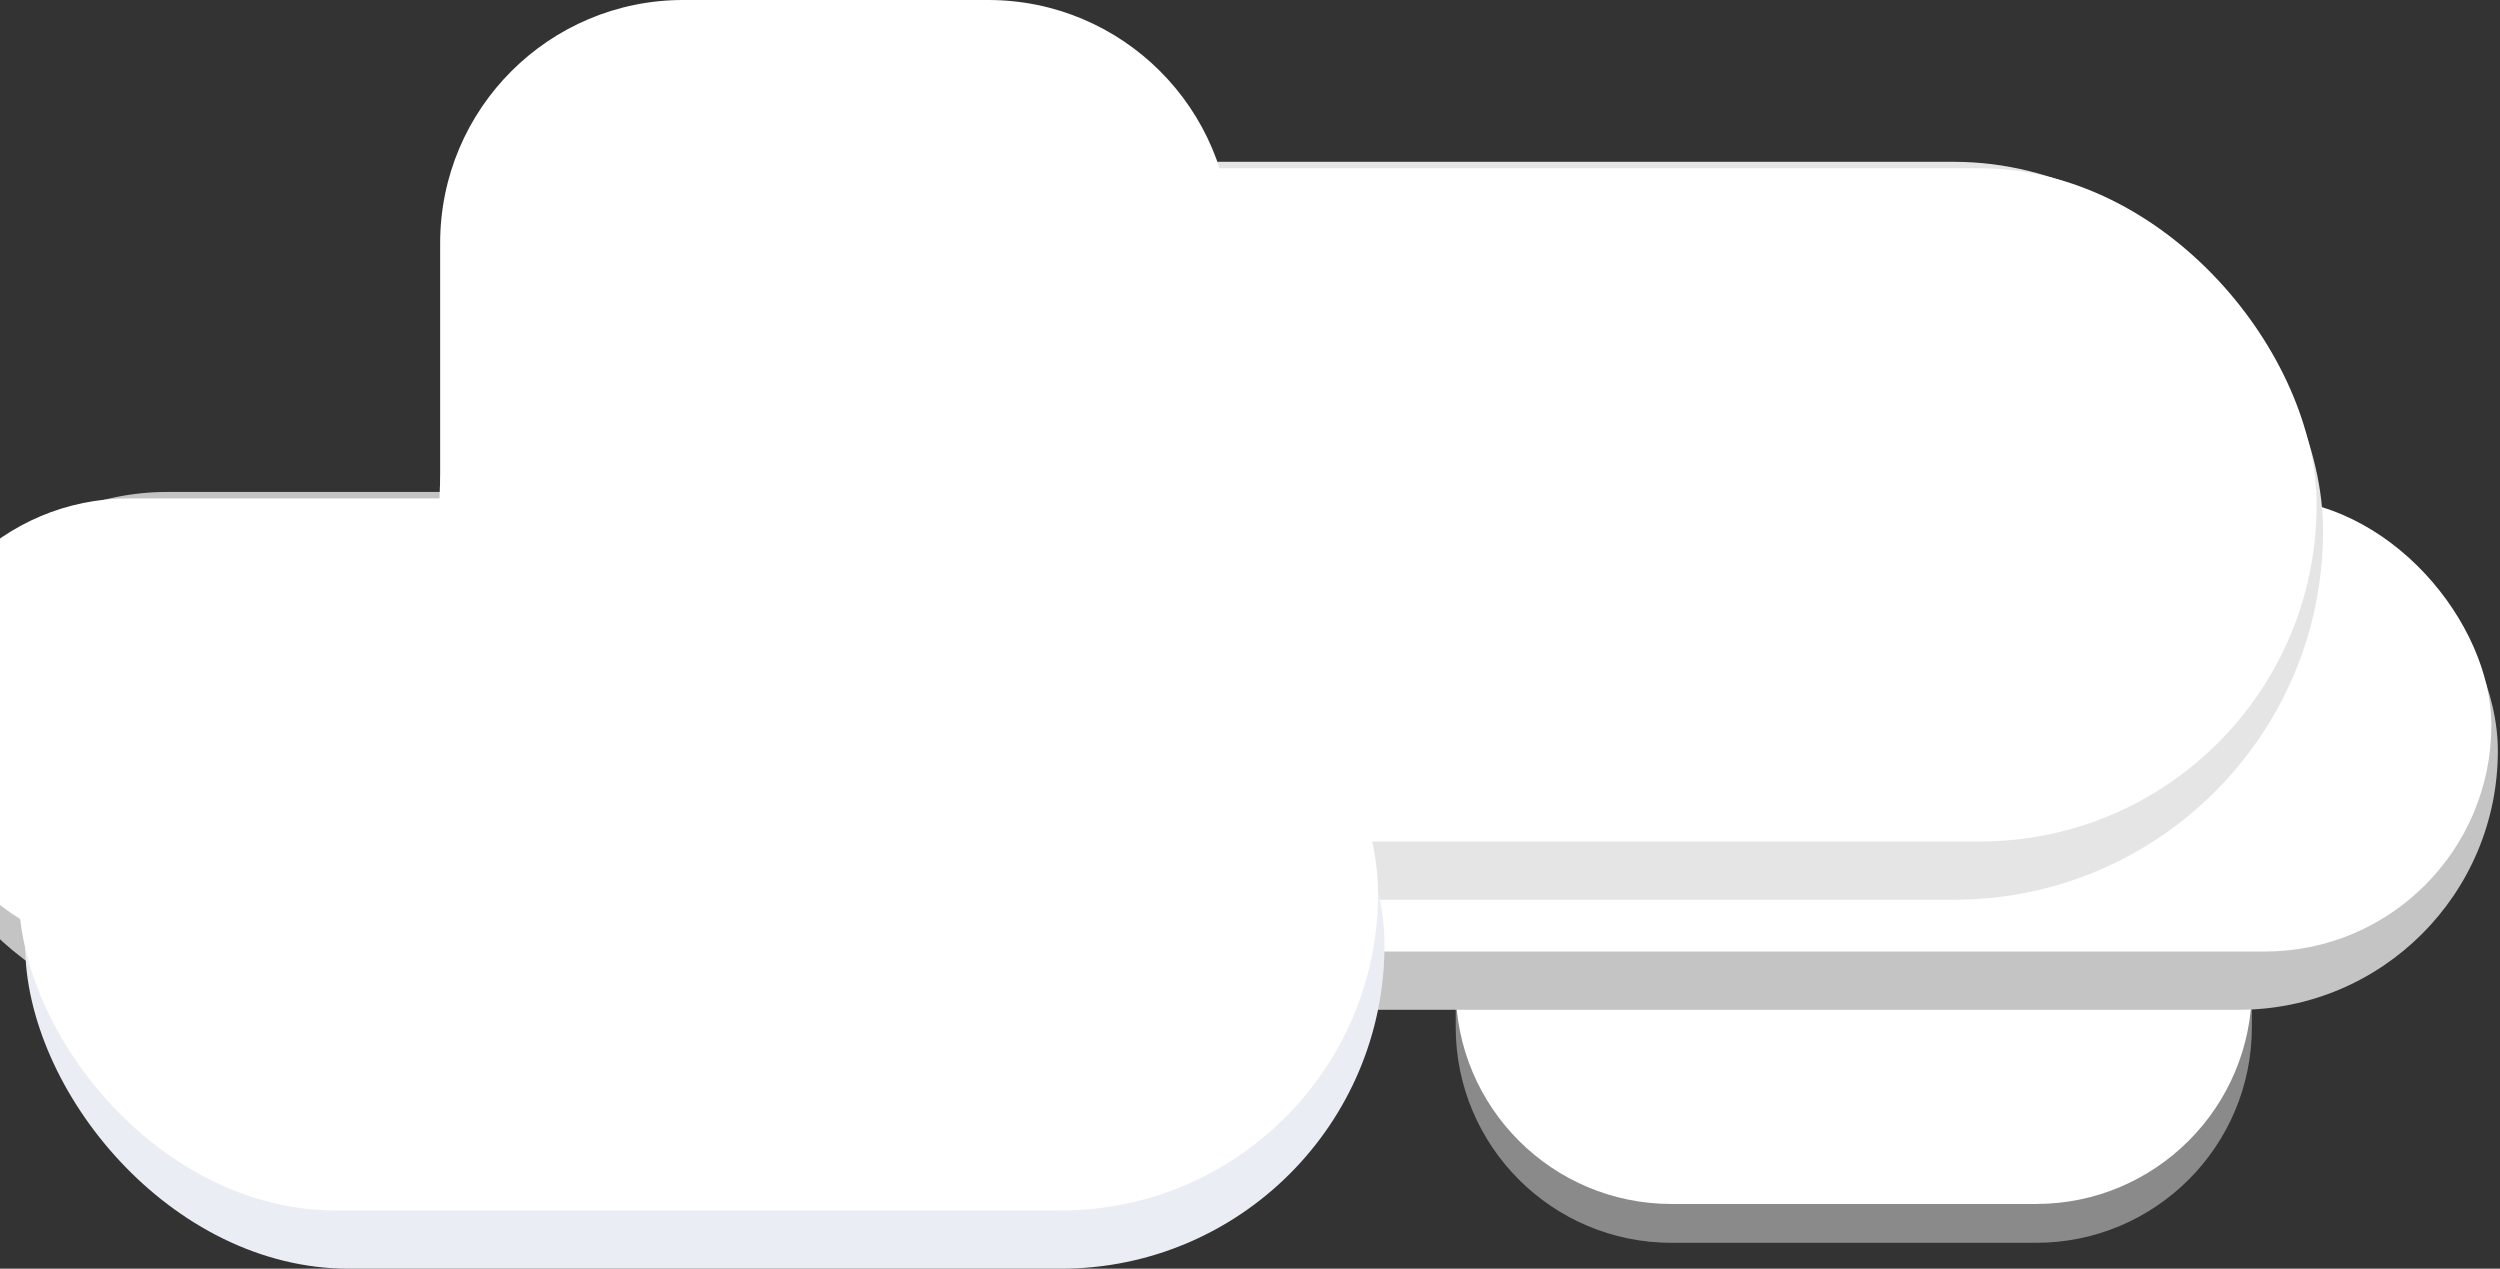 <svg width="869" height="441" viewBox="0 0 869 441" fill="none" xmlns="http://www.w3.org/2000/svg">
<rect x="0" y="0" width="869" height="441" fill="#333333" stroke="none"/>
<path d="M506 315.75C506 274.329 539.579 240.75 581 240.75H782.75V357C782.75 398.421 749.171 432 707.75 432H581C539.579 432 506 398.421 506 357V315.75Z" fill="#8A8A8A"/>
<path d="M506 324.75C506 283.329 539.579 249.75 581 249.75H782.75V343.5C782.75 384.921 749.171 418.5 707.75 418.5H581C539.579 418.5 506 384.921 506 343.5V324.75Z" fill="white"/>
<rect x="-31.75" y="171" width="900" height="180" rx="90" fill="#C4C4C4"/>
<rect x="-34" y="173.25" width="900" height="157.5" rx="78.75" fill="white"/>
<rect x="155" y="56.25" width="652.5" height="256.5" rx="128.25" fill="#E5E5E5"/>
<rect x="152.75" y="58.5" width="652.5" height="234" rx="117" fill="white"/>
<rect x="8.75" y="216" width="472.5" height="225" rx="112.5" fill="#EAEEF4"/>
<rect x="6.5" y="200.25" width="472.5" height="220.5" rx="110.25" fill="white"/>
<path d="M153 84.5C153 37.832 190.832 0 237.5 0H343.5C390.168 0 428 37.832 428 84.5V94C428 135.421 394.421 169 353 169H153V84.5Z" fill="white"/>
</svg>
